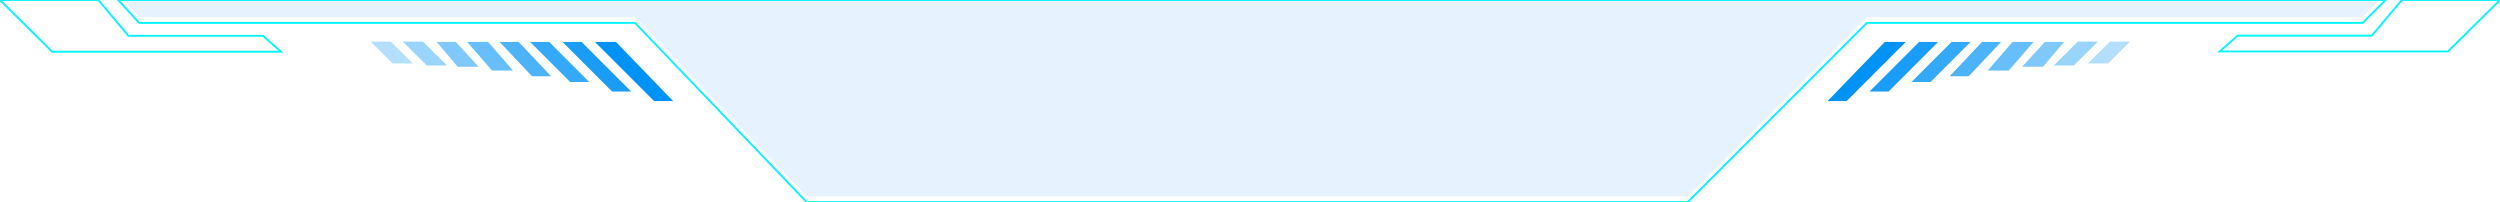 <svg id="LOGO_BG" xmlns="http://www.w3.org/2000/svg" xmlns:xlink="http://www.w3.org/1999/xlink" width="1311" height="106" viewBox="0 0 1311 106">
  <defs>
    <style>
      .cls-1 {
        fill: #0082ff;
        fill-opacity: 0.1;
        filter: url(#filter);
      }

      .cls-1, .cls-10, .cls-11 {
        stroke: #06f3ff;
        stroke-width: 1px;
      }

      .cls-1, .cls-10, .cls-11, .cls-2, .cls-3, .cls-4, .cls-5, .cls-6, .cls-7, .cls-8, .cls-9 {
        fill-rule: evenodd;
      }

      .cls-2, .cls-3, .cls-4, .cls-5, .cls-6, .cls-7, .cls-8, .cls-9 {
        fill: #0093f6;
      }

      .cls-2 {
        opacity: 0.9;
      }

      .cls-3 {
        opacity: 0.8;
      }

      .cls-4 {
        opacity: 0.7;
      }

      .cls-5 {
        opacity: 0.6;
      }

      .cls-6 {
        opacity: 0.5;
      }

      .cls-7 {
        opacity: 0.4;
      }

      .cls-8 {
        opacity: 0.3;
      }

      .cls-10, .cls-11 {
        fill-opacity: 0;
      }

      .cls-10 {
        fill: url(#linear-gradient);
        filter: url(#filter-2);
      }

      .cls-11 {
        fill: url(#linear-gradient-2);
        filter: url(#filter-3);
      }
    </style>
    <filter id="filter" x="62" y="0" width="1189" height="106" filterUnits="userSpaceOnUse">
      <feGaussianBlur result="blur" stdDeviation="4.472" in="SourceAlpha"/>
      <feFlood result="flood" flood-color="#0082ff" flood-opacity="0.3"/>
      <feComposite result="composite" operator="out" in2="blur"/>
      <feOffset result="offset" dy="-3"/>
      <feComposite result="composite-2" operator="in" in2="SourceAlpha"/>
      <feBlend result="blend" in2="SourceGraphic"/>
    </filter>
    <linearGradient id="linear-gradient" x1="73.688" y1="27.125" x2="73.688" gradientUnits="userSpaceOnUse">
      <stop offset="0"/>
      <stop offset="1" stop-color="#de3c46"/>
    </linearGradient>
    <filter id="filter-2" x="0" y="0" width="147.375" height="27.125" filterUnits="userSpaceOnUse">
      <feGaussianBlur result="blur" stdDeviation="4.472" in="SourceAlpha"/>
      <feFlood result="flood" flood-color="#0092ff" flood-opacity="0.6"/>
      <feComposite result="composite" operator="out" in2="blur"/>
      <feOffset result="offset" dy="-3"/>
      <feComposite result="composite-2" operator="in" in2="SourceAlpha"/>
      <feBlend result="blend" in2="SourceGraphic"/>
    </filter>
    <linearGradient id="linear-gradient-2" x1="1237.5" y1="27" x2="1237.5" xlink:href="#linear-gradient"/>
    <filter id="filter-3" x="1164" y="0" width="147" height="27" filterUnits="userSpaceOnUse">
      <feGaussianBlur result="blur" stdDeviation="4.472" in="SourceAlpha"/>
      <feFlood result="flood" flood-color="#0092ff" flood-opacity="0.6"/>
      <feComposite result="composite" operator="out" in2="blur"/>
      <feOffset result="offset" dy="-3"/>
      <feComposite result="composite-2" operator="in" in2="SourceAlpha"/>
      <feBlend result="blend" in2="SourceGraphic"/>
    </filter>
  </defs>
  <g style="fill: #0082ff; filter: url(#filter)">
    <path id="表头点缀3" class="cls-1" d="M62,0L73,12H333l90.053,94h462L979,12h260l12-12H62Z" style="stroke: inherit; filter: none; fill: inherit"/>
  </g>
  <use xlink:href="#表头点缀3" style="stroke: #06f3ff; filter: none; fill: none"/>
  <g id="表头点缀1.1">
    <path id="矩形_1_拷贝" data-name="矩形 1 拷贝" class="cls-2" d="M295,22h10l26,26H321Z"/>
    <path id="矩形_1_拷贝_2" data-name="矩形 1 拷贝 2" class="cls-3" d="M278,22h10l21,21H299Z"/>
    <path id="矩形_1_拷贝_3" data-name="矩形 1 拷贝 3" class="cls-4" d="M262,22h10l17,18H279Z"/>
    <path id="矩形_1_拷贝_4" data-name="矩形 1 拷贝 4" class="cls-5" d="M245,22h11l13,15H258Z"/>
    <path id="矩形_1_拷贝_5" data-name="矩形 1 拷贝 5" class="cls-6" d="M229,22h10l12,13H240Z"/>
    <path id="矩形_1_拷贝_6" data-name="矩形 1 拷贝 6" class="cls-7" d="M211.21,21.814h10.527l12.631,12.514H223.842Z"/>
    <path id="矩形_1_拷贝_7" data-name="矩形 1 拷贝 7" class="cls-8" d="M194.368,21.814H204.9l11.578,11.471H205.947Z"/>
    <path id="矩形_1" data-name="矩形 1" class="cls-9" d="M312,22h11l30,31H343Z"/>
  </g>
  <g id="表头点缀1.1_拷贝" data-name="表头点缀1.1 拷贝">
    <path id="矩形_1_拷贝-2" data-name="矩形 1 拷贝" class="cls-2" d="M1016.37,22h-10l-26,26h10Z"/>
    <path id="矩形_1_拷贝_2-2" data-name="矩形 1 拷贝 2" class="cls-3" d="M1033.37,22h-9.99l-21.01,21h10Z"/>
    <path id="矩形_1_拷贝_3-2" data-name="矩形 1 拷贝 3" class="cls-4" d="M1049.37,22h-10l-17,18h10Z"/>
    <path id="矩形_1_拷贝_4-2" data-name="矩形 1 拷贝 4" class="cls-5" d="M1066.37,22h-11l-13,15h11.01Z"/>
    <path id="矩形_1_拷贝_5-2" data-name="矩形 1 拷贝 5" class="cls-6" d="M1082.37,22h-10l-12,13h11Z"/>
    <path id="矩形_1_拷贝_6-2" data-name="矩形 1 拷贝 6" class="cls-7" d="M1100.16,21.814h-10.52l-12.63,12.514h10.52Z"/>
    <path id="矩形_1_拷贝_7-2" data-name="矩形 1 拷贝 7" class="cls-8" d="M1117.01,21.814h-10.53L1094.9,33.286h10.53Z"/>
    <path id="矩形_1-2" data-name="矩形 1" class="cls-9" d="M999.375,22h-11l-30,31h10Z"/>
  </g>
  <g style="fill: url(#linear-gradient); filter: url(#filter-2)">
    <path id="表头点缀2" class="cls-10" d="M0,0L27.368,27.114h120L137.9,18.771H67.368L51.579,0H0Z" style="stroke: inherit; filter: none; fill: inherit"/>
  </g>
  <use xlink:href="#表头点缀2" style="stroke: #06f3ff; filter: none; fill: none"/>
  <g style="fill: url(#linear-gradient-2); filter: url(#filter-3)">
    <path id="表头点缀2_拷贝" data-name="表头点缀2 拷贝" class="cls-11" d="M1311,0l-27.3,26.989H1164.01l9.45-8.3h70.34L1259.55,0H1311Z" style="stroke: inherit; filter: none; fill: inherit"/>
  </g>
  <use xlink:href="#表头点缀2_拷贝" style="stroke: #06f3ff; filter: none; fill: none"/>
</svg>
